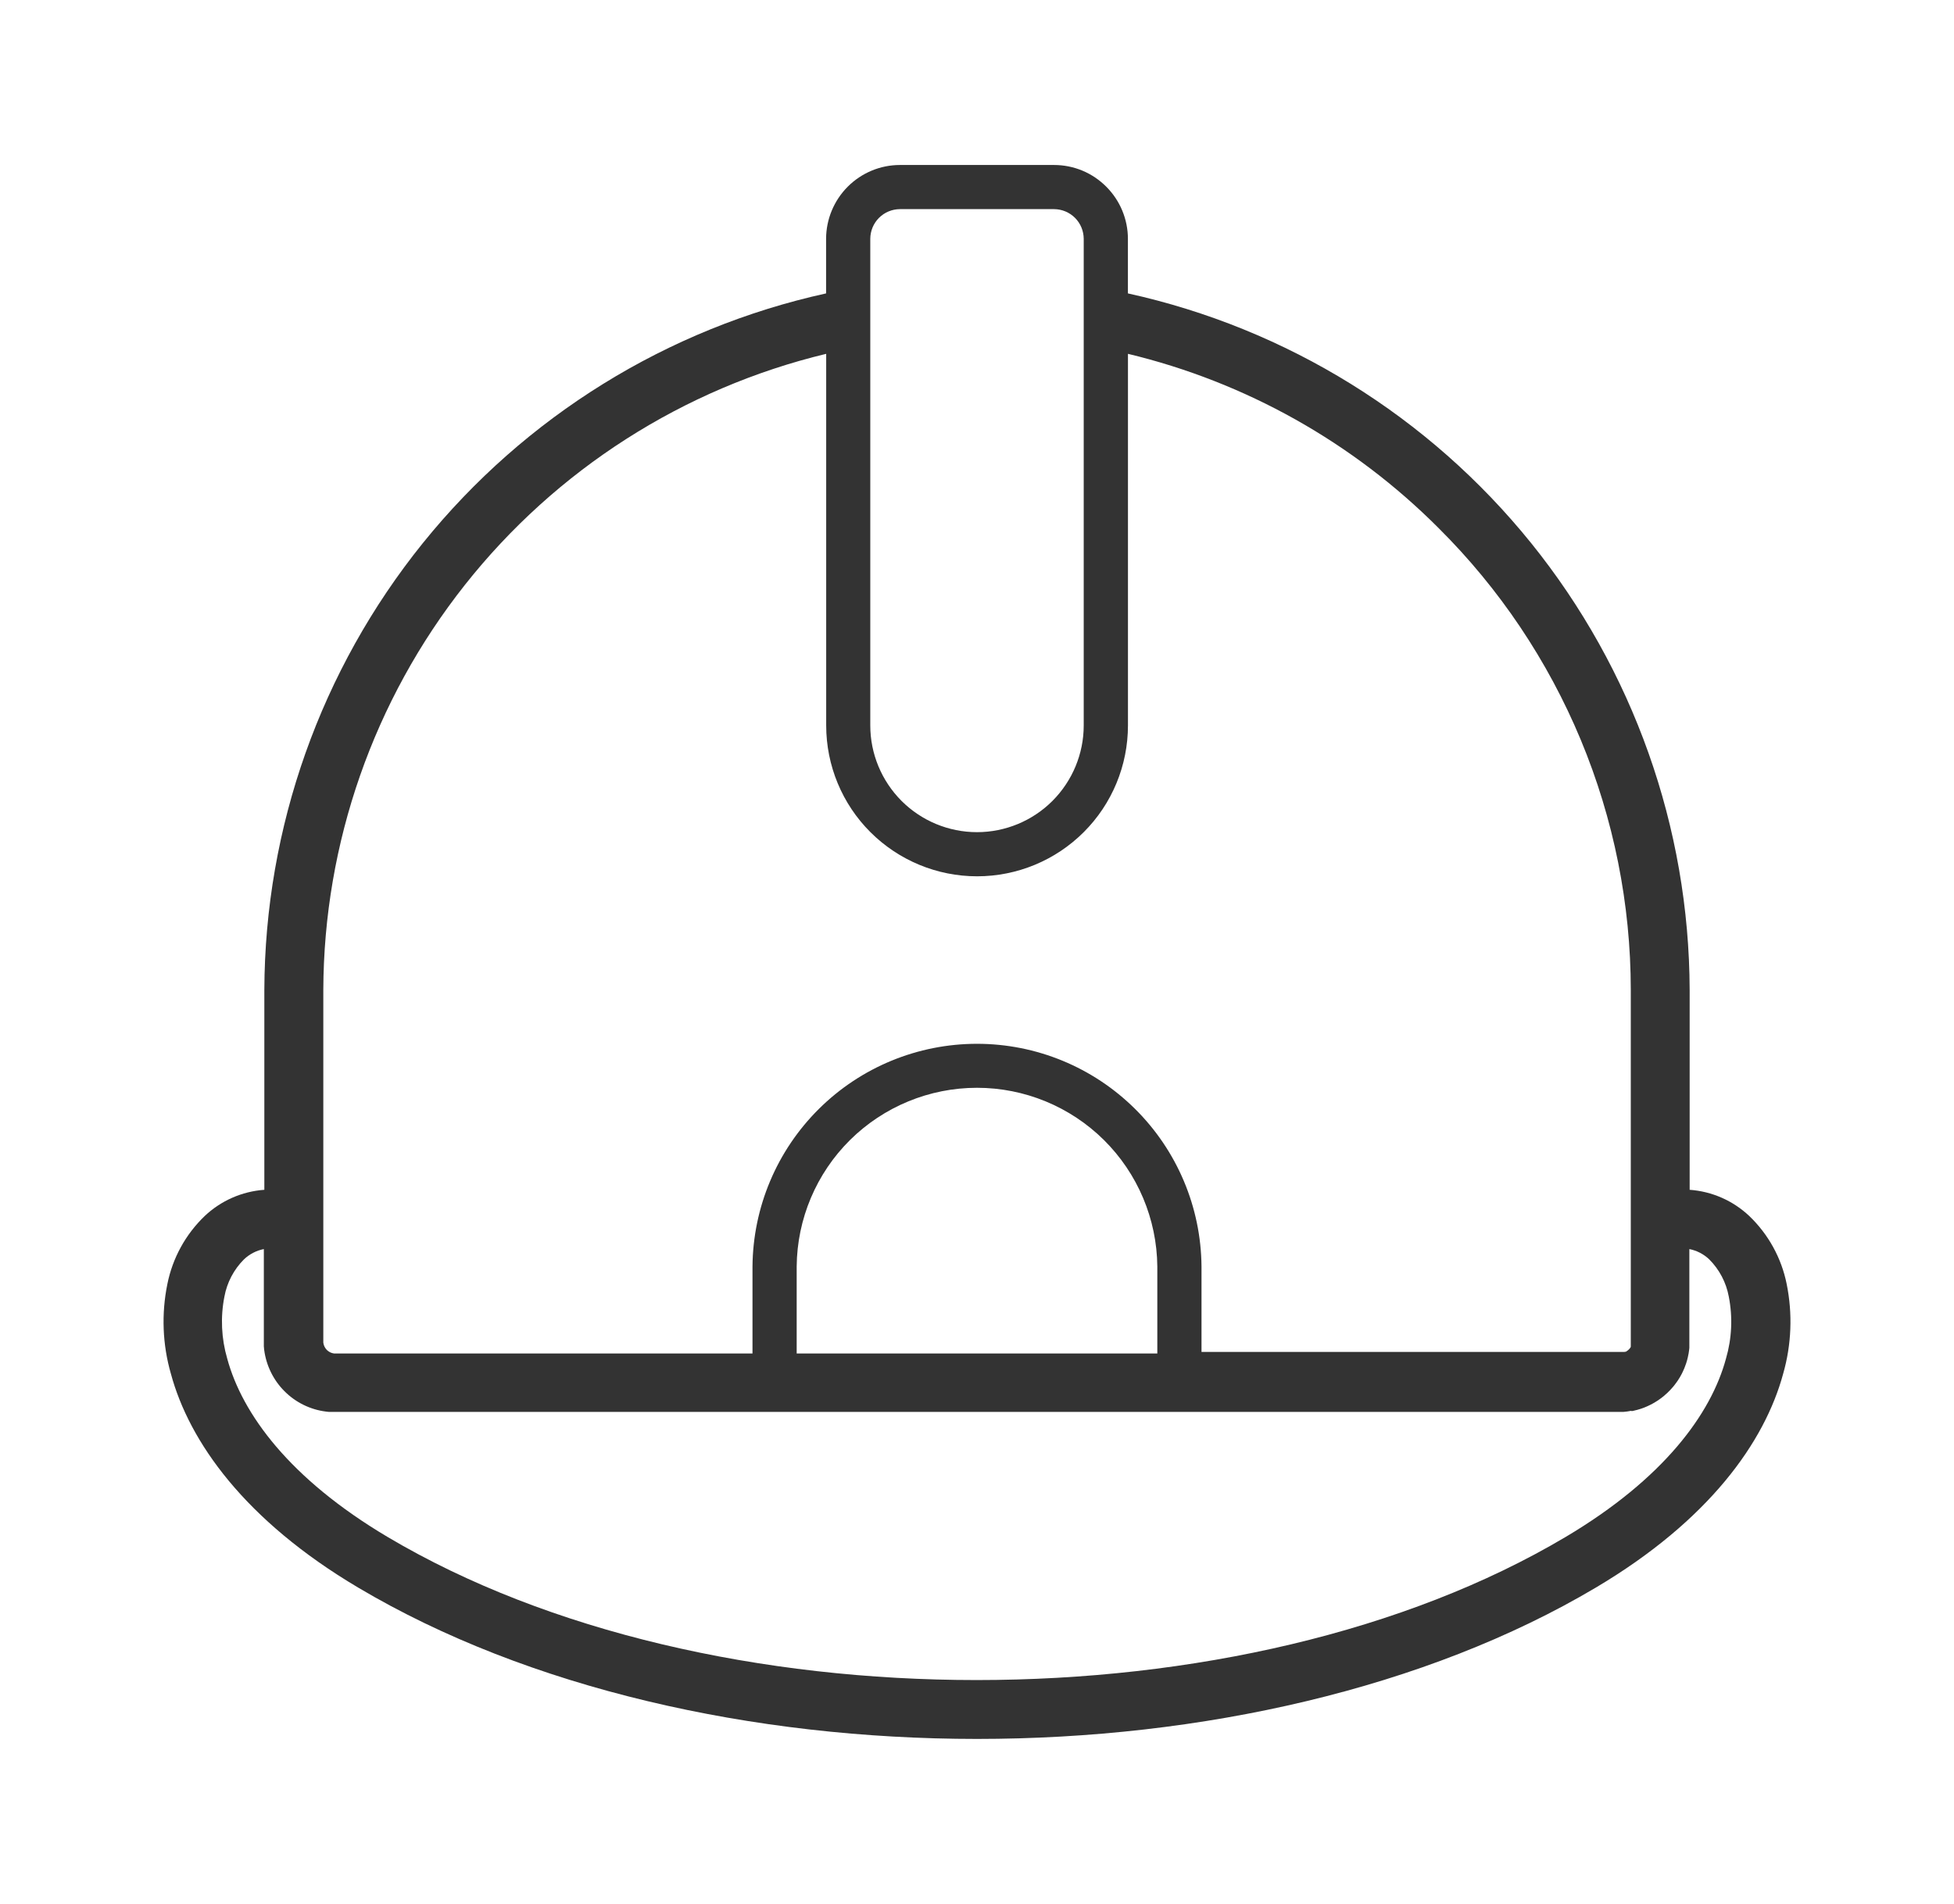 <svg width="39" height="38" viewBox="0 0 39 38" fill="none" xmlns="http://www.w3.org/2000/svg">
<path d="M22.079 3.725C21.942 3.588 21.78 3.479 21.602 3.405C21.423 3.331 21.232 3.293 21.038 3.293H17.962C17.571 3.293 17.197 3.449 16.921 3.725C16.645 4.001 16.489 4.376 16.488 4.766V5.856C13.318 6.554 10.48 8.311 8.441 10.838C6.403 13.365 5.287 16.511 5.276 19.757V23.747C4.83 23.779 4.41 23.964 4.086 24.27C3.705 24.635 3.445 25.108 3.341 25.626C3.219 26.221 3.243 26.836 3.411 27.419C3.778 28.776 4.884 30.343 7.148 31.686C10.541 33.7 15.026 34.707 19.5 34.707C23.974 34.707 28.459 33.7 31.852 31.686C34.116 30.343 35.222 28.777 35.59 27.419C35.757 26.836 35.781 26.221 35.66 25.626C35.556 25.108 35.295 24.635 34.914 24.27C34.59 23.964 34.17 23.779 33.724 23.747V19.757C33.714 16.511 32.597 13.365 30.559 10.838C28.52 8.311 25.682 6.554 22.512 5.856V4.766C22.512 4.573 22.473 4.381 22.399 4.202C22.325 4.024 22.216 3.862 22.079 3.725ZM17.37 4.766C17.371 4.609 17.433 4.459 17.544 4.348C17.655 4.237 17.805 4.175 17.962 4.174H21.038C21.195 4.175 21.345 4.237 21.456 4.348C21.567 4.459 21.629 4.609 21.63 4.766V14.479C21.63 15.044 21.405 15.585 21.006 15.985C20.607 16.384 20.065 16.609 19.5 16.609C18.935 16.609 18.393 16.384 17.994 15.985C17.595 15.585 17.37 15.044 17.37 14.479V4.766ZM32.572 28.164L32.589 28.16L32.606 28.157L32.641 28.148L32.657 28.144L32.675 28.14L32.708 28.13L32.725 28.125L32.741 28.12L32.758 28.115L32.774 28.109L32.791 28.103L32.807 28.097L32.823 28.091L32.839 28.084L32.854 28.078L32.87 28.071L32.886 28.064L32.917 28.049L32.932 28.042L32.948 28.034L32.963 28.026L32.978 28.018L32.993 28.01C33.013 27.998 33.033 27.987 33.052 27.975L33.082 27.956L33.096 27.947L33.11 27.937L33.124 27.927L33.138 27.917L33.152 27.907L33.166 27.896L33.179 27.886L33.206 27.865L33.231 27.843L33.244 27.831L33.269 27.809L33.282 27.797L33.294 27.785L33.306 27.773L33.318 27.761L33.33 27.749L33.342 27.736L33.353 27.724L33.365 27.711L33.376 27.698L33.387 27.686L33.398 27.673L33.409 27.66L33.42 27.646L33.43 27.633L33.44 27.619L33.45 27.605L33.461 27.592L33.47 27.578L33.48 27.564L33.49 27.55L33.499 27.535L33.508 27.521L33.517 27.507L33.526 27.492L33.535 27.477L33.543 27.462L33.551 27.448L33.559 27.433L33.568 27.417L33.575 27.402L33.583 27.386L33.59 27.371L33.597 27.355L33.604 27.34L33.611 27.324L33.618 27.308L33.624 27.292L33.63 27.276L33.636 27.26L33.642 27.243L33.648 27.227L33.654 27.211L33.659 27.194L33.664 27.177L33.669 27.161L33.674 27.144L33.678 27.127L33.682 27.11L33.687 27.093L33.69 27.076L33.694 27.059L33.697 27.042L33.701 27.025L33.704 27.007L33.707 26.989L33.709 26.972L33.712 26.954L33.714 26.937L33.716 26.919L33.718 26.901V26.884V26.865V26.848V26.829V26.811V26.793V26.775V24.93C33.866 24.959 34.003 25.03 34.113 25.134C34.316 25.336 34.453 25.596 34.505 25.879C34.586 26.29 34.566 26.714 34.449 27.116C34.152 28.216 33.209 29.512 31.248 30.676C28.042 32.58 23.772 33.532 19.492 33.532C15.212 33.532 10.945 32.58 7.736 30.676C5.775 29.512 4.834 28.216 4.535 27.116C4.418 26.714 4.398 26.29 4.479 25.879C4.531 25.596 4.668 25.336 4.871 25.134C4.981 25.03 5.118 24.959 5.266 24.93V26.769V26.787V26.805V26.822V26.84V26.857V26.874L5.268 26.891L5.271 26.927L5.273 26.943C5.314 27.255 5.456 27.545 5.678 27.767C5.9 27.99 6.19 28.133 6.502 28.173C6.519 28.175 6.537 28.177 6.554 28.179L6.571 28.18H6.589H6.606H6.624H6.641H32.321H32.339H32.357H32.376H32.394L32.411 28.179L32.429 28.177L32.447 28.175L32.465 28.173L32.482 28.171L32.5 28.168L32.517 28.165L32.552 28.159L32.572 28.164ZM15.901 27.014V25.277C15.909 24.329 16.292 23.421 16.966 22.753C17.64 22.086 18.551 21.711 19.5 21.711C20.449 21.711 21.359 22.086 22.033 22.753C22.707 23.421 23.09 24.329 23.099 25.277V27.014H15.901ZM28.715 10.542C29.93 11.75 30.893 13.186 31.551 14.767C32.209 16.349 32.548 18.045 32.549 19.757V26.772V26.775V26.778V26.78V26.784V26.787V26.789V26.792V26.795V26.798V26.801V26.804V26.807V26.81V26.813V26.816V26.819V26.822V26.825V26.828V26.83V26.833V26.836V26.839V26.841V26.844V26.847V26.849V26.852V26.855V26.857V26.86V26.863V26.865V26.868V26.871V26.873V26.876L32.547 26.879V26.881V26.884L32.546 26.887V26.889L32.544 26.892L32.543 26.894L32.541 26.896L32.539 26.899L32.538 26.901L32.536 26.903L32.534 26.906L32.532 26.908L32.531 26.911L32.529 26.913L32.527 26.915L32.525 26.918L32.523 26.92L32.521 26.922L32.52 26.924L32.518 26.926L32.516 26.928L32.514 26.93L32.511 26.932L32.509 26.934L32.507 26.936L32.505 26.939L32.503 26.94L32.501 26.942L32.499 26.944L32.497 26.946L32.495 26.948L32.492 26.949L32.49 26.951L32.488 26.953L32.486 26.955L32.483 26.957L32.478 26.96L32.476 26.962L32.474 26.964L32.471 26.965L32.469 26.967L32.464 26.97L32.459 26.974L32.457 26.975L32.452 26.978H32.449H32.447H32.444L32.438 26.981H32.436H32.433H32.43H32.428L32.422 26.983H32.419H32.417H32.414H32.411H32.408H32.406H32.403H32.4H32.398H32.395H32.392H32.389H32.386H32.383H32.38H32.377H23.981V25.277C23.971 24.095 23.495 22.965 22.655 22.133C21.816 21.3 20.682 20.833 19.5 20.833C18.318 20.833 17.183 21.3 16.344 22.133C15.505 22.965 15.029 24.095 15.019 25.277V27.014H6.68H6.671H6.668C6.613 27.007 6.562 26.982 6.523 26.943C6.485 26.904 6.46 26.853 6.453 26.798V26.796V26.787V26.784V26.778V26.775V26.772V19.757C6.463 16.823 7.458 13.977 9.278 11.675C11.098 9.374 13.637 7.749 16.49 7.062V14.479C16.49 15.278 16.807 16.044 17.372 16.608C17.937 17.173 18.703 17.49 19.502 17.49C20.3 17.49 21.066 17.173 21.631 16.608C22.196 16.044 22.513 15.278 22.513 14.479V7.062C24.862 7.626 27.009 8.831 28.715 10.542Z" fill="#333333"/>
</svg>

